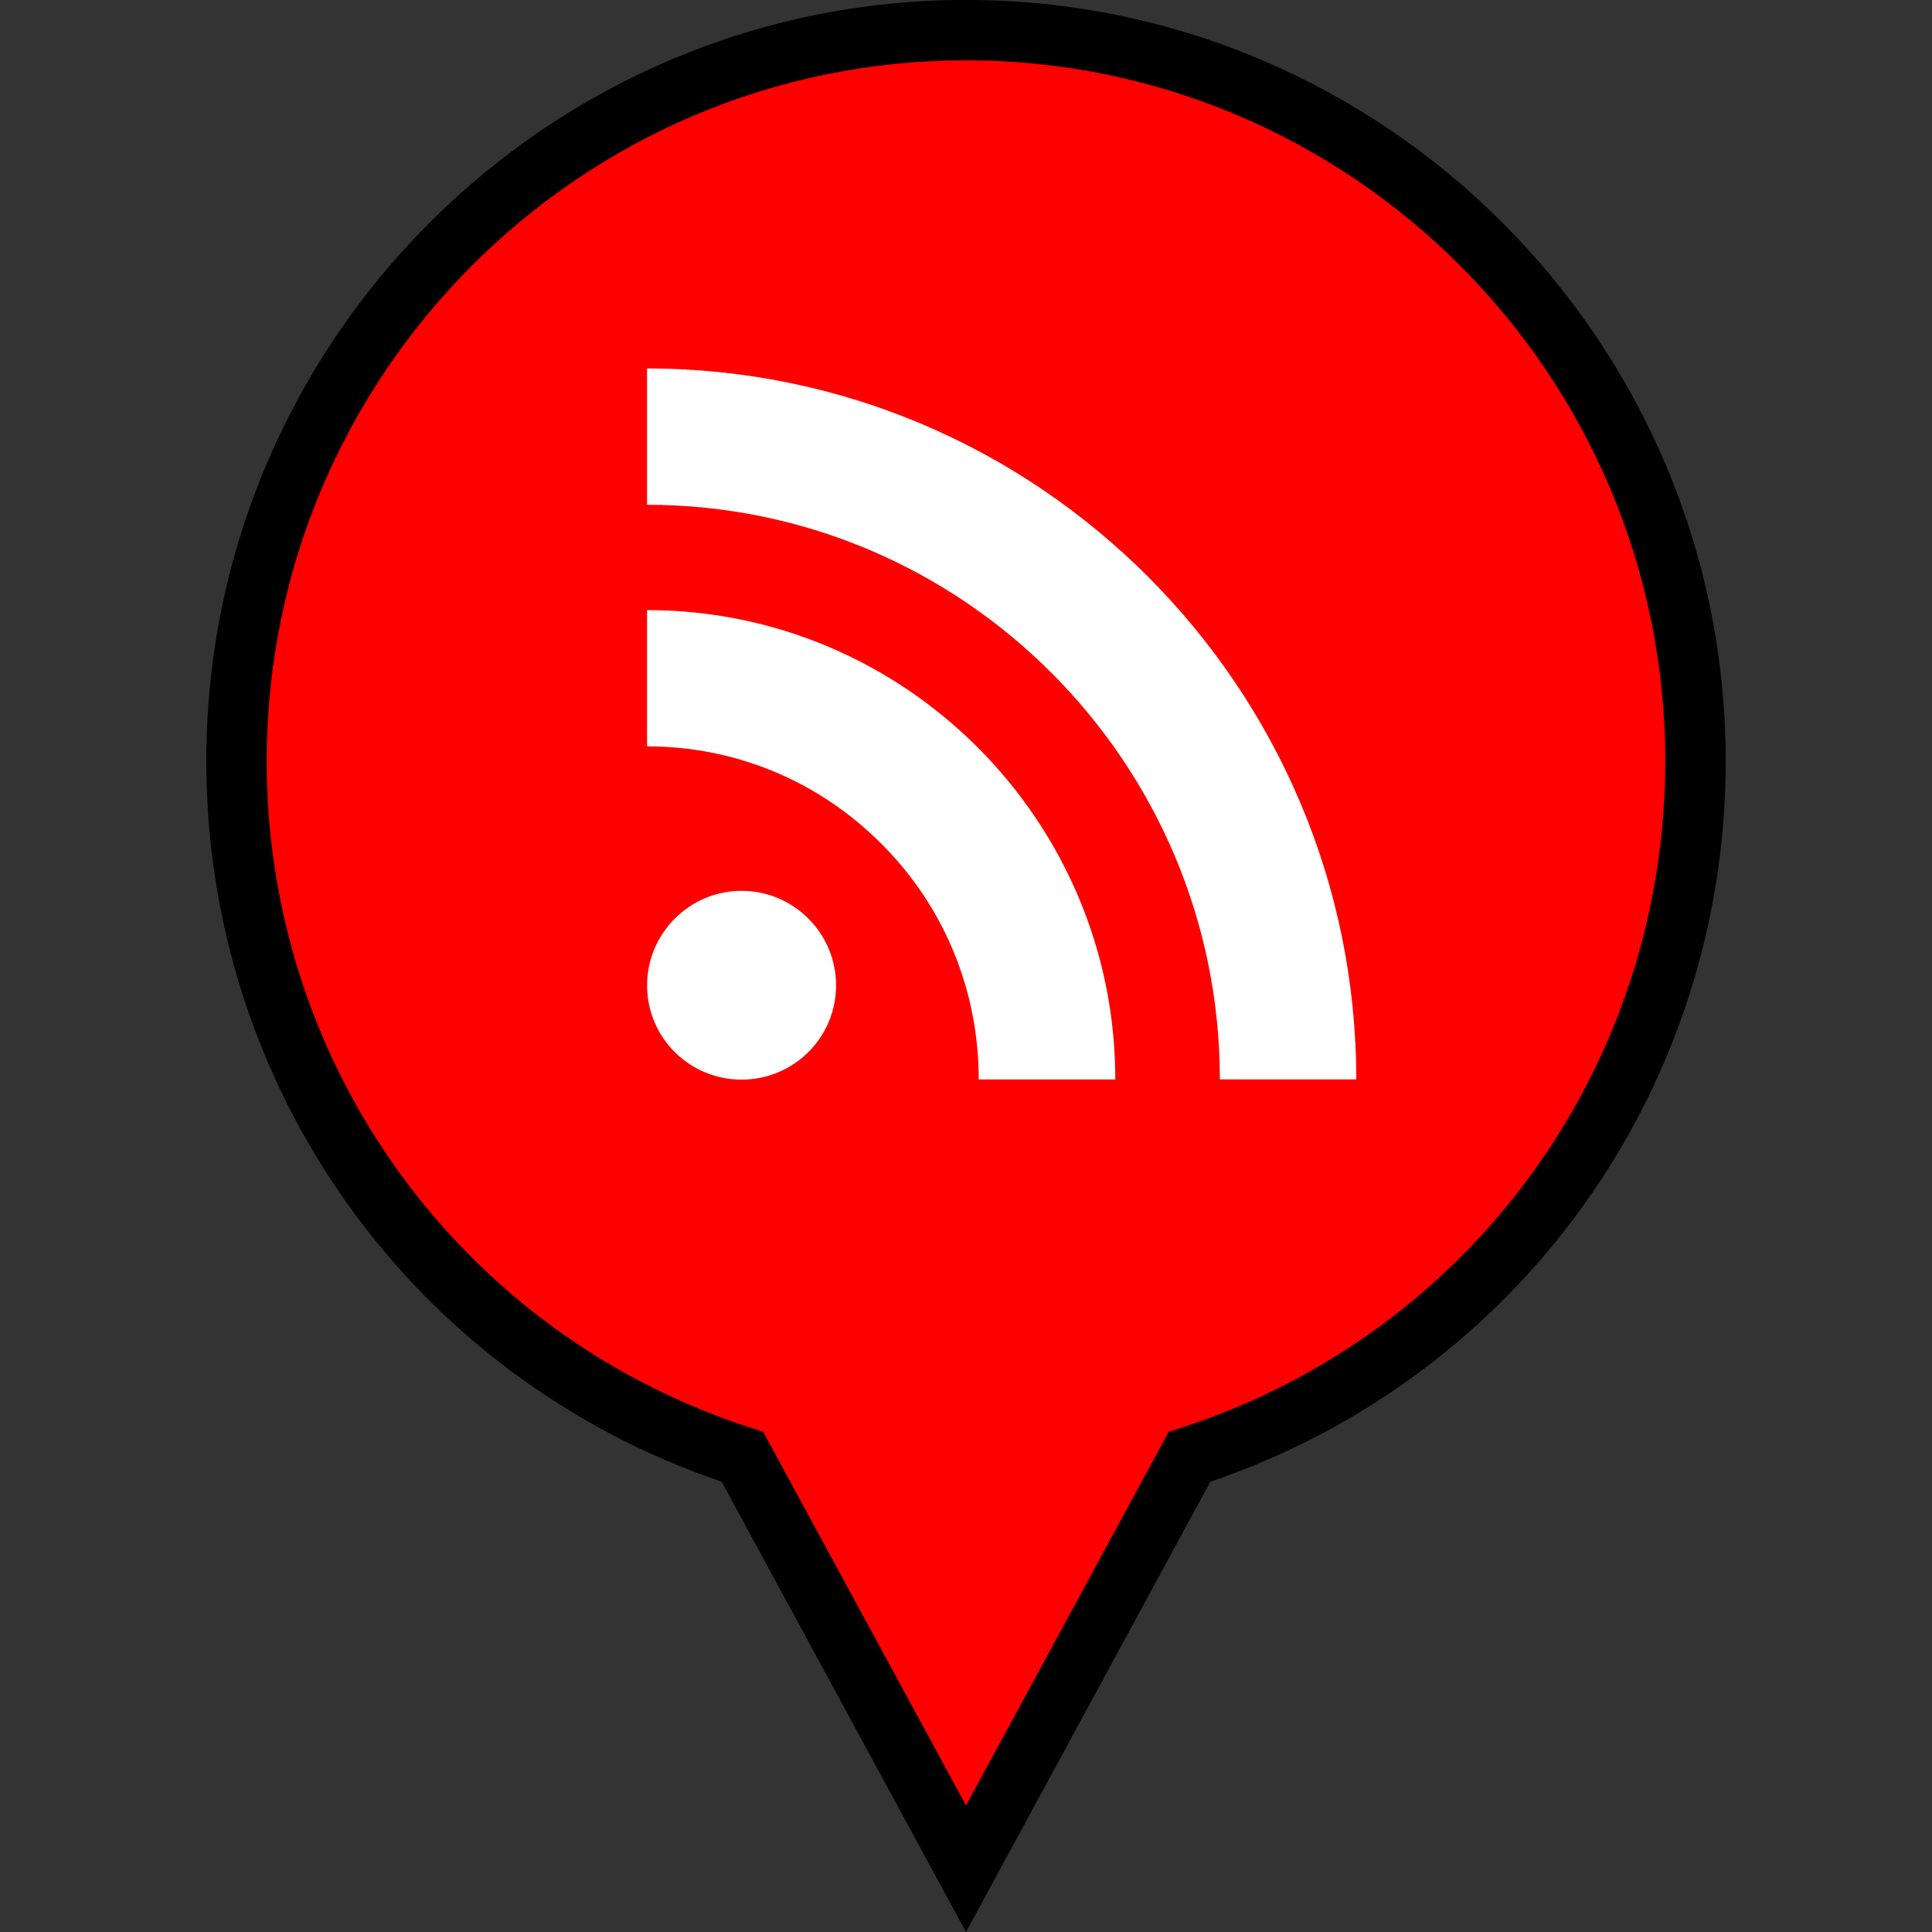 <?xml version="1.0" ?><svg enable-background="new 0 0 32 32" id="FILLED" version="1.1" viewBox="0 0 32 32" xml:space="preserve" xmlns="http://www.w3.org/2000/svg" xmlns:xlink="http://www.w3.org/1999/xlink"><rect x="0" y="0" width="32" height="32" fill="#333333" stroke="none"/><g><g><path d="M28.083,12.606c0-6.687-5.41-12.107-12.083-12.107S3.917,5.92,3.917,12.606    c0,5.392,3.52,9.956,8.381,11.523L16,30.952l3.702-6.823C24.563,22.562,28.083,17.998,28.083,12.606z" fill="#FF0000"/><path d="M16,32l-4.047-7.458c-5.114-1.738-8.536-6.509-8.536-11.936C3.417,5.655,9.062-0.001,16-0.001s12.583,5.656,12.583,12.607    c0,5.427-3.422,10.197-8.536,11.936L16,32z M16,0.999c-6.387,0-11.583,5.207-11.583,11.607c0,5.059,3.229,9.498,8.034,11.048    l0.19,0.062L16,29.904l3.358-6.188l0.19-0.062c4.806-1.55,8.034-5.989,8.034-11.048C27.583,6.206,22.387,0.999,16,0.999z"/></g><g><path d="M20.205,17.878h2.259c0-6.491-5.27-11.775-11.747-11.775v2.258C15.948,8.361,20.205,12.631,20.205,17.878z     M12.282,17.882c0.866,0,1.566-0.697,1.566-1.562c0-0.86-0.7-1.565-1.566-1.565c-0.863,0-1.564,0.705-1.564,1.565    C10.717,17.185,11.419,17.882,12.282,17.882z M16.211,17.879L16.211,17.879h2.262c0-4.287-3.48-7.774-7.756-7.774v2.257    c1.467,0,2.846,0.574,3.884,1.616C15.639,15.016,16.211,16.404,16.211,17.879z" fill="#FFFFFF"/></g></g></svg>